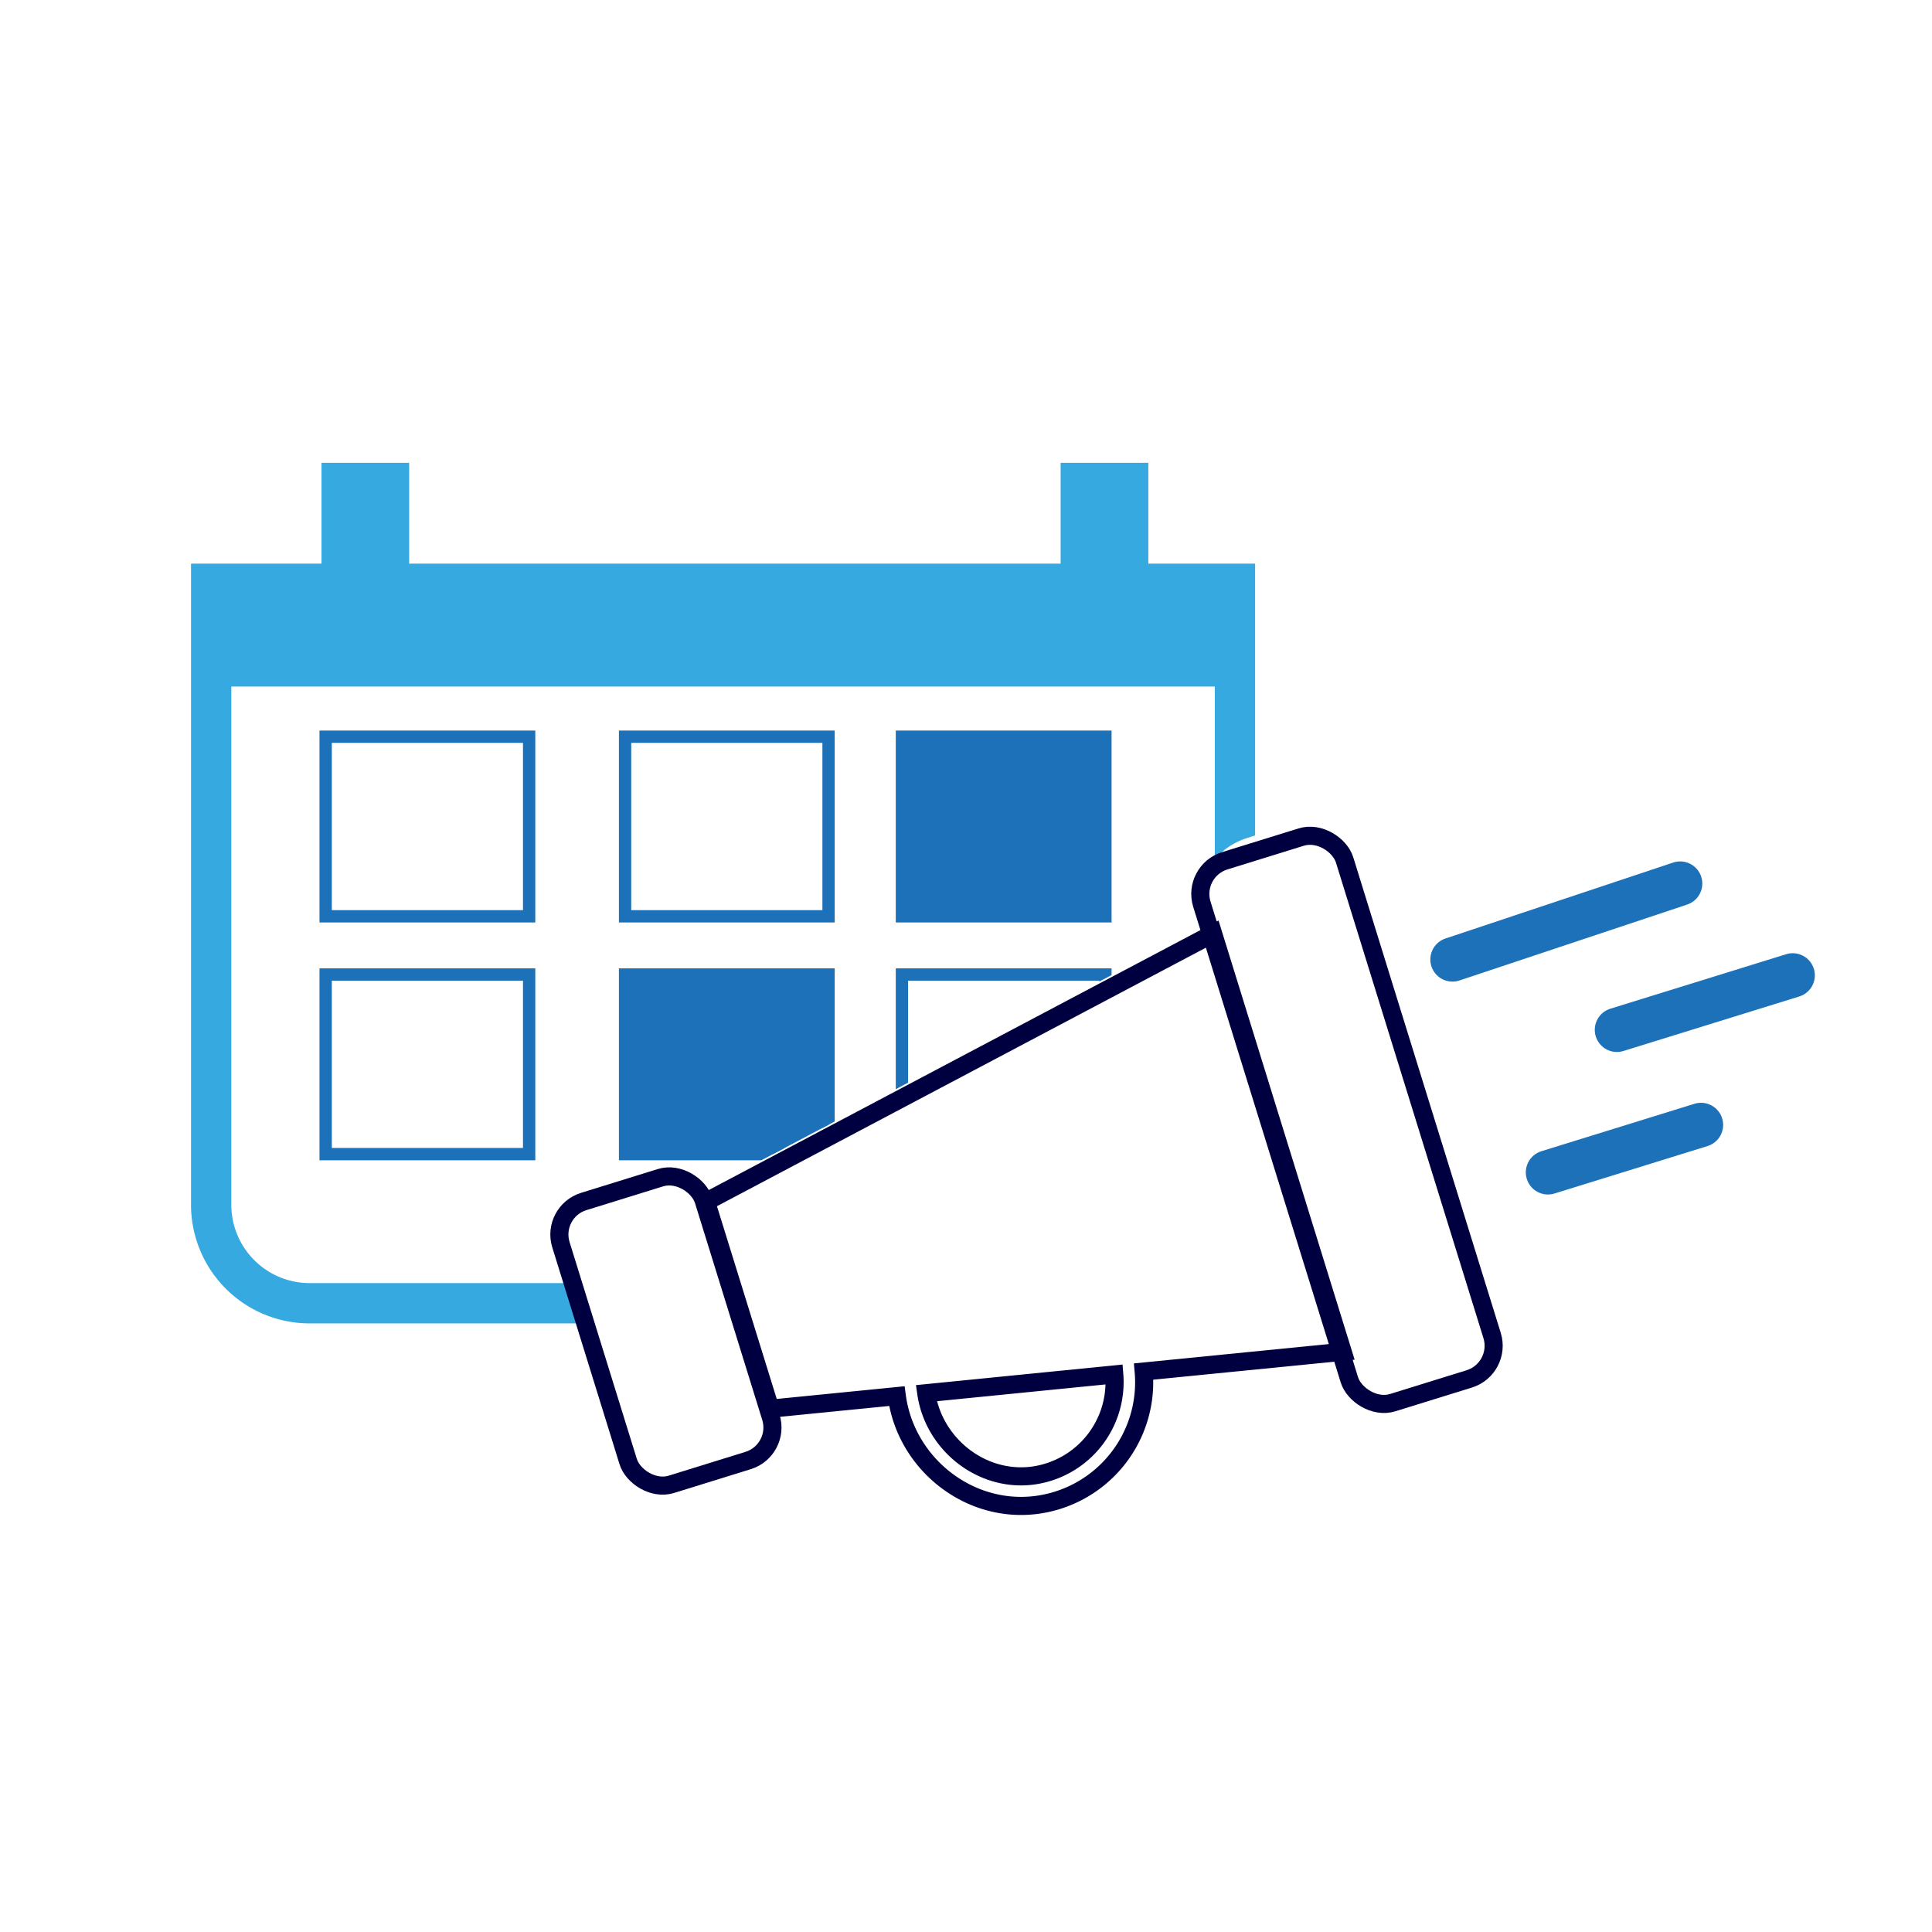 <svg id="Capa_1" data-name="Capa 1" xmlns="http://www.w3.org/2000/svg" xmlns:xlink="http://www.w3.org/1999/xlink" viewBox="0 0 430 430"><defs><style>.cls-1,.cls-3,.cls-5,.cls-7{fill:none;}.cls-2{clip-path:url(#clip-path);}.cls-3{stroke:#36a9e1;stroke-width:8.97px;}.cls-3,.cls-5,.cls-6,.cls-7,.cls-8{stroke-miterlimit:10;}.cls-4{fill:#36a9e1;}.cls-5,.cls-6,.cls-8{stroke:#1d71b8;}.cls-5,.cls-6{stroke-width:2.74px;}.cls-6{fill:#1d71b8;}.cls-7{stroke:#000040;stroke-width:4.03px;}.cls-8{fill:#fff;stroke-linecap:round;stroke-width:9.85px;}</style><clipPath id="clip-path"><path class="cls-1" d="M124.66,281.74a15.5,15.5,0,0,1,10.21-19.4l2.16-.67a15.51,15.51,0,0,1,19.4,10.21l-1.8-5.8,112.82-59.67,18.09,58.31L267.31,206a15.57,15.57,0,0,1,10.26-19.49l2-.63a15.54,15.54,0,0,1,13,1.75V94.83H31V300h99.31Z"/></clipPath></defs><g class="cls-2"><path class="cls-3" d="M47,129.93H274.86a0,0,0,0,1,0,0V254.06a36,36,0,0,1-36,36H68.92A21.92,21.92,0,0,1,47,268.13V129.93A0,0,0,0,1,47,129.93Z"/><polygon class="cls-4" points="255.58 129.93 255.58 103.01 236.06 103.01 236.06 129.93 91.07 129.93 91.07 103.01 71.56 103.01 71.56 129.93 47 129.93 47 152.8 274.86 152.8 274.86 129.93 255.58 129.93"/><rect class="cls-5" x="72.48" y="163.97" width="45.29" height="39.97"/><rect class="cls-5" x="139.12" y="163.97" width="45.29" height="39.97"/><rect class="cls-6" x="200.74" y="163.97" width="45.29" height="39.97"/><rect class="cls-5" x="72.48" y="216.9" width="45.29" height="39.97"/><rect class="cls-6" x="139.12" y="216.9" width="45.29" height="39.97"/><rect class="cls-5" x="200.74" y="216.9" width="45.29" height="39.97"/></g><rect class="cls-7" x="131.6" y="263.27" width="33.26" height="65.9" rx="7.69" transform="translate(-81.11 57.22) rotate(-17.23)"/><rect class="cls-7" x="283.17" y="186.08" width="33.26" height="126.26" rx="7.72" transform="translate(-60.37 100.02) rotate(-17.23)"/><path class="cls-7" d="M298.84,300.86,270,207.79,157.15,267.46l14.29,46.07,28.16-2.8c2,14.95,15.89,26.08,30.9,24.24a27.52,27.52,0,0,0,24.05-29.71ZM229.7,328.44c-11.36,1.39-21.92-7.09-23.54-18.36L248,305.91A21,21,0,0,1,229.7,328.44Z"/><line class="cls-8" x1="323.27" y1="213.55" x2="373.95" y2="196.65"/><line class="cls-8" x1="359.87" y1="229.21" x2="399" y2="217.08"/><line class="cls-8" x1="344.52" y1="260.93" x2="378.59" y2="250.37"/></svg>